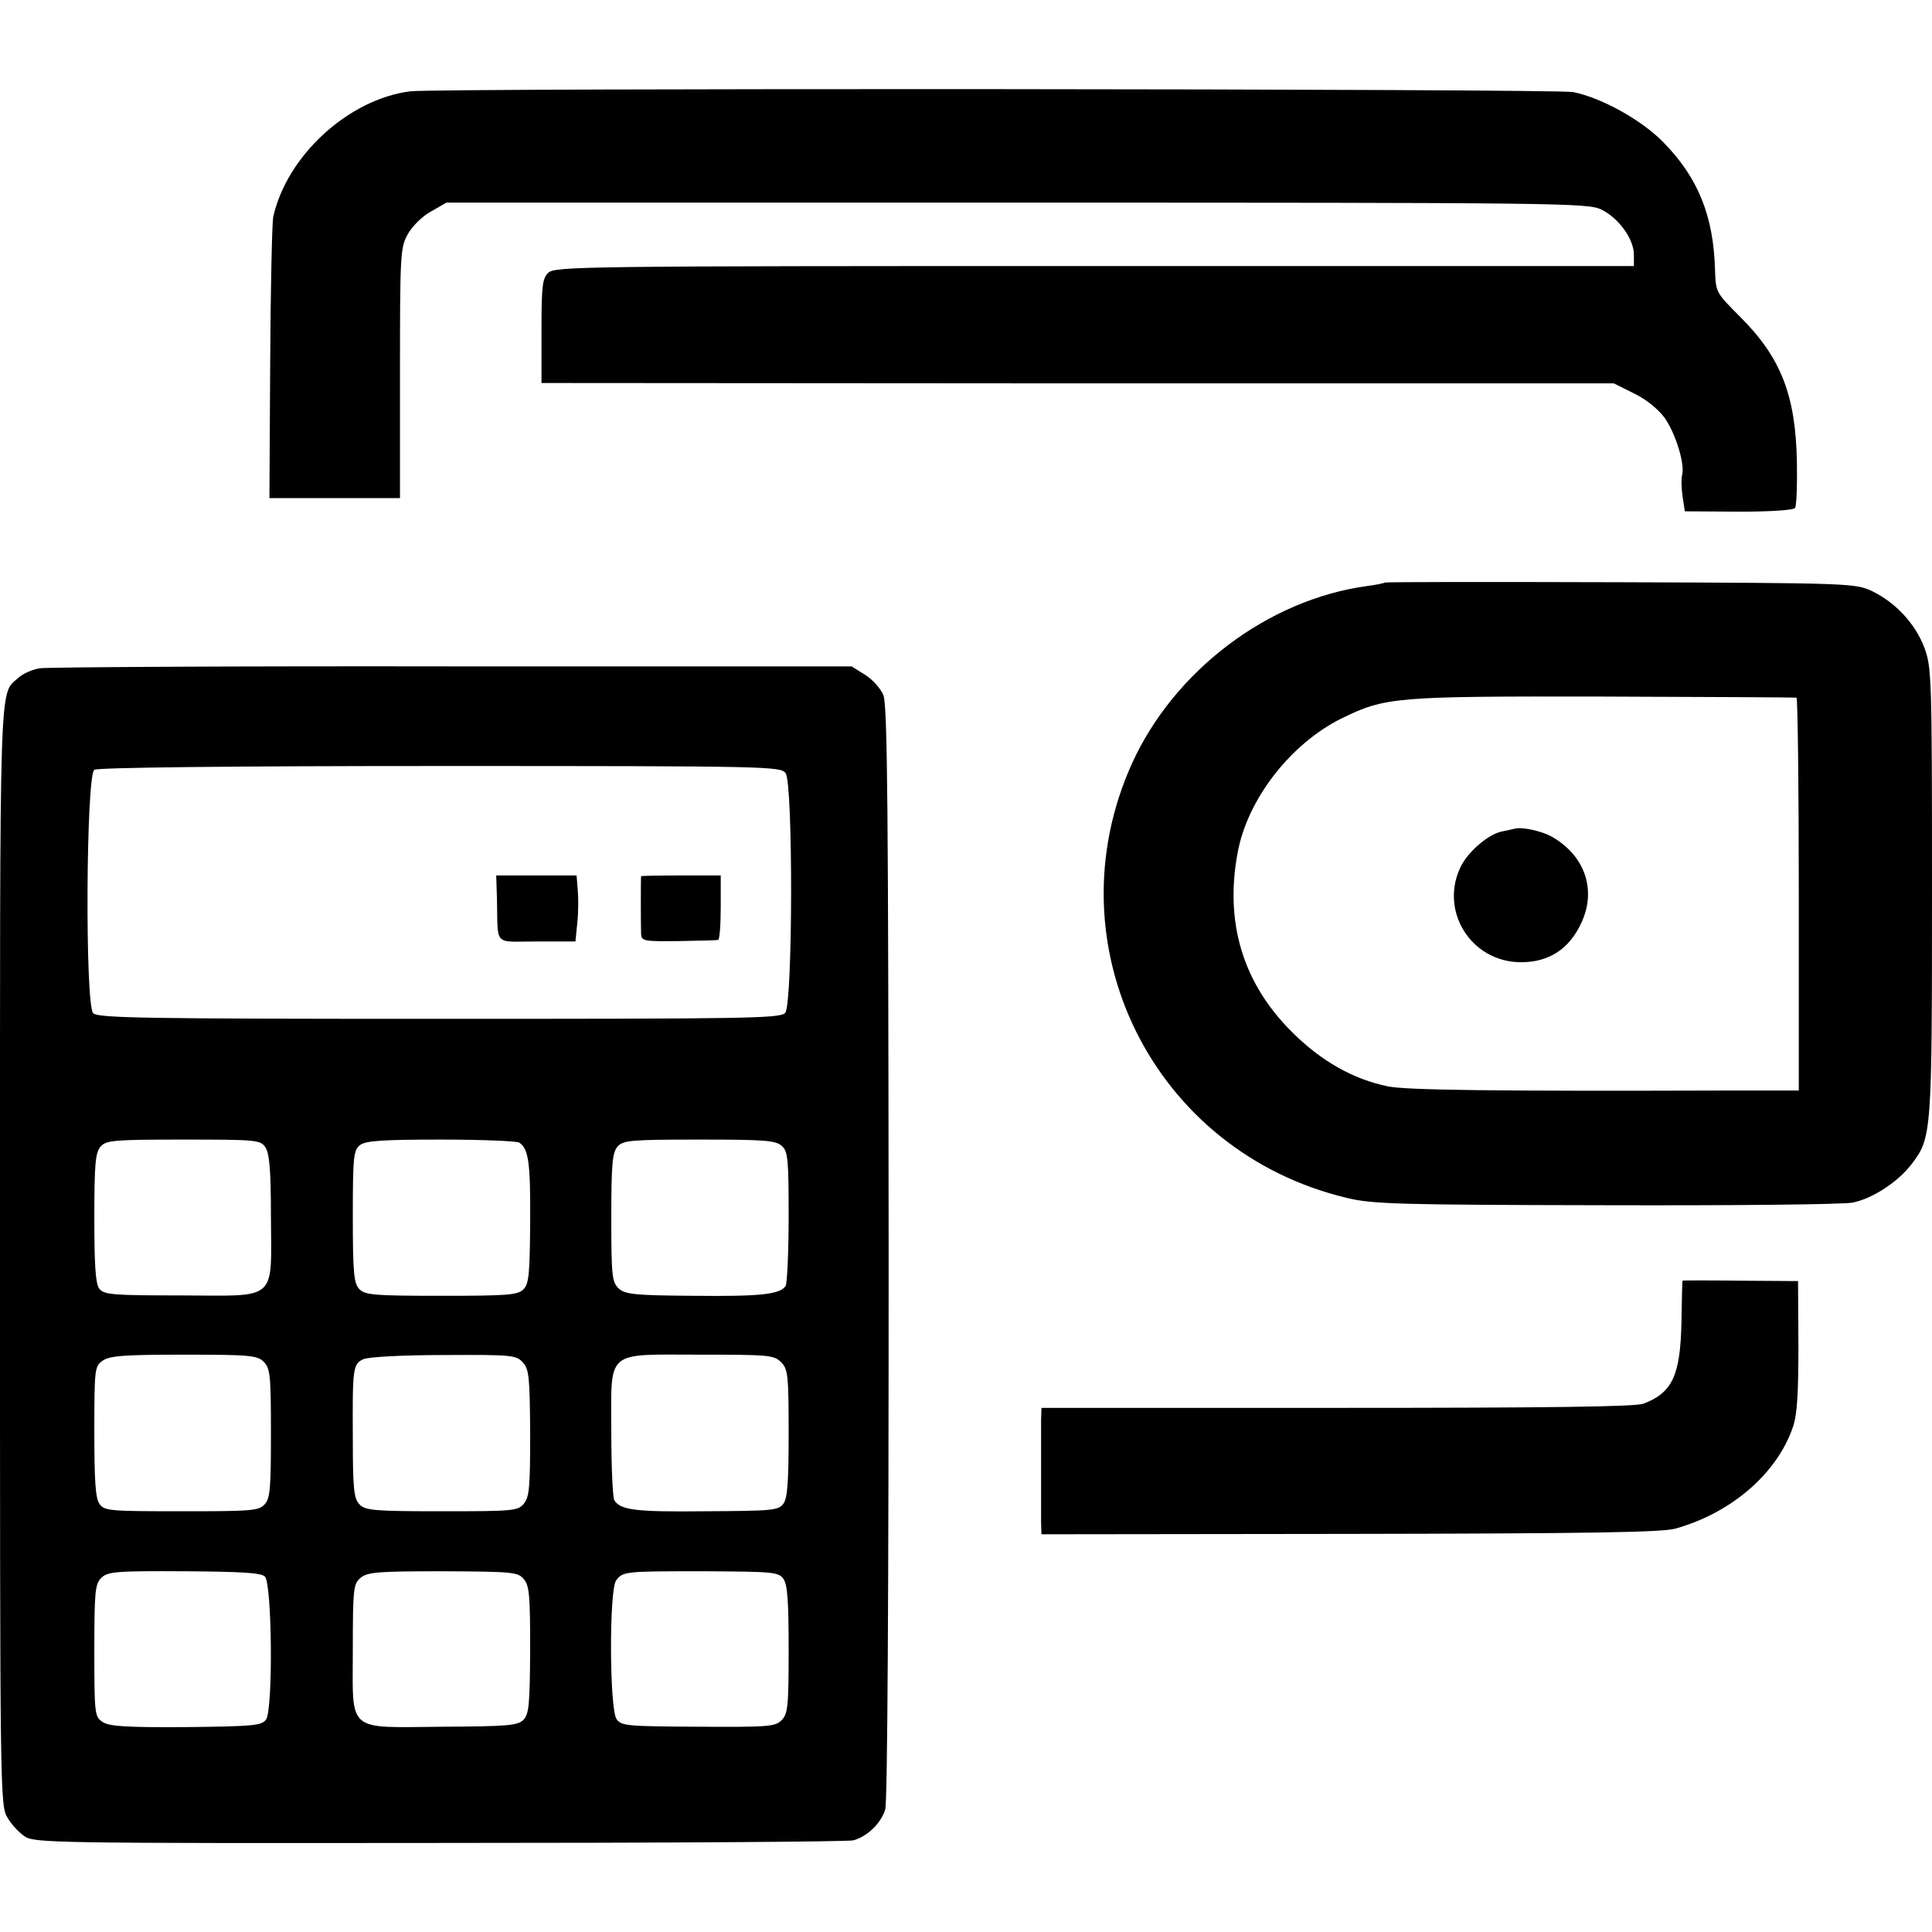 <?xml version="1.0" standalone="no"?>
<!DOCTYPE svg PUBLIC "-//W3C//DTD SVG 20010904//EN"
 "http://www.w3.org/TR/2001/REC-SVG-20010904/DTD/svg10.dtd">
<svg version="1.0" xmlns="http://www.w3.org/2000/svg"
 width="512pt" height="512pt" viewBox="0 0 512 512"
 preserveAspectRatio="xMidYMid meet">
<g transform="translate(0,512) scale(0.1,-0.1)"
fill="#000000" stroke="none">
<path d="M1087 4878 c-164 -21 -327 -171 -363 -333 -3 -16 -7 -191 -8 -387
l-2 -358 173 0 173 0 0 331 c0 319 1 333 21 369 12 21 39 48 62 60 l40 23
1511 0 c1433 0 1514 -1 1549 -18 46 -22 87 -78 87 -120 l0 -30 -1430 0 c-1359
0 -1430 -1 -1447 -18 -16 -15 -18 -37 -18 -155 l0 -137 1421 -1 1421 0 54 -27
c33 -16 64 -42 81 -65 29 -42 53 -121 46 -150 -3 -11 -2 -37 1 -58 l6 -39 143
-1 c83 0 146 4 149 10 4 5 6 59 5 120 -3 178 -42 278 -150 386 -65 65 -65 65
-67 125 -4 143 -45 244 -136 337 -58 60 -165 119 -240 134 -46 9 -3009 11
-3082 2z"/>
<path d="M3669 3576 c-2 -2 -23 -6 -46 -9 -263 -36 -511 -224 -623 -470 -217
-480 55 -1030 571 -1152 66 -16 139 -18 684 -19 341 -1 630 2 655 7 53 11 119
54 156 102 53 70 54 79 54 721 0 570 -1 595 -20 647 -24 64 -77 121 -140 151
-44 20 -57 21 -666 23 -342 1 -623 1 -625 -1z m1092 -305 c3 0 6 -235 6 -521
l0 -520 -186 0 c-624 -2 -854 1 -903 11 -92 19 -177 67 -254 144 -130 129
-179 290 -144 476 26 141 140 288 275 355 117 57 140 59 696 58 277 -1 507 -2
510 -3z"/>
<path d="M4015 2924 c-5 -1 -22 -5 -37 -8 -34 -8 -84 -50 -105 -89 -61 -118
24 -257 158 -257 74 0 128 35 160 105 41 88 8 180 -81 229 -26 14 -77 25 -95
20z"/>
<path d="M106 3349 c-20 -3 -45 -14 -57 -25 -52 -47 -49 34 -49 -1531 0 -1428
0 -1459 20 -1490 10 -18 31 -40 46 -50 26 -17 85 -18 1098 -17 589 0 1083 3
1098 7 36 10 73 45 84 82 6 18 9 584 9 1475 -1 1179 -3 1452 -14 1478 -7 17
-29 42 -49 54 l-35 22 -1057 0 c-581 1 -1073 -2 -1094 -5z m1976 -278 c20 -28
19 -611 -1 -635 -12 -15 -94 -16 -917 -16 -781 0 -905 2 -917 15 -22 22 -19
631 3 645 9 6 366 10 917 10 873 0 902 -1 915 -19z m-1379 -991 c11 -16 15
-60 15 -185 1 -226 20 -209 -238 -208 -185 0 -204 2 -217 18 -10 14 -13 62
-13 189 0 144 3 172 17 188 15 16 35 18 219 18 193 0 204 -1 217 -20z m673 12
c25 -16 30 -55 29 -209 -1 -139 -3 -165 -18 -180 -15 -15 -42 -17 -217 -17
-176 0 -202 2 -217 17 -15 15 -18 40 -18 193 0 162 2 177 20 190 15 11 62 14
214 14 108 0 201 -4 207 -8z m696 -9 c16 -14 18 -34 18 -187 0 -94 -4 -177 -8
-184 -15 -22 -64 -28 -245 -26 -155 1 -180 4 -197 19 -18 17 -20 32 -20 188 0
145 3 173 17 189 15 16 35 18 216 18 172 0 203 -2 219 -17z m-1373 -572 c17
-17 19 -36 19 -189 0 -147 -2 -173 -17 -189 -16 -17 -36 -18 -220 -18 -189 0
-204 1 -217 19 -11 15 -14 59 -14 192 0 167 1 173 22 188 18 13 57 16 215 16
176 0 195 -2 212 -19z m687 -2 c16 -18 18 -39 19 -186 0 -142 -2 -169 -16
-187 -16 -20 -26 -21 -218 -21 -177 0 -203 2 -218 18 -15 15 -18 39 -18 175
-1 186 0 197 28 210 13 6 102 11 213 11 181 1 192 0 210 -20z m684 1 c18 -18
20 -33 20 -188 0 -128 -3 -173 -14 -187 -13 -18 -30 -19 -207 -20 -185 -2
-224 3 -241 29 -4 6 -8 86 -8 179 0 223 -19 207 235 207 182 0 196 -1 215 -20z
m-1368 -568 c19 -19 22 -353 3 -379 -12 -16 -32 -18 -212 -20 -157 -1 -203 2
-220 13 -22 14 -23 19 -23 189 0 156 2 177 18 193 17 17 37 19 220 18 151 -1
204 -4 214 -14z m687 -8 c14 -17 16 -46 16 -187 -1 -145 -3 -169 -18 -185 -16
-15 -42 -17 -212 -18 -260 -2 -240 -19 -240 206 0 163 2 173 21 189 19 15 47
17 219 17 187 -1 198 -2 214 -22z m687 2 c11 -15 14 -59 14 -188 0 -151 -2
-170 -19 -187 -17 -17 -36 -18 -220 -17 -188 1 -204 2 -217 20 -19 27 -20 344
-1 368 18 24 25 24 234 24 181 -1 196 -2 209 -20z"/>
<path d="M1317 2737 c3 -127 -11 -112 105 -112 l103 0 5 50 c3 28 3 67 1 88
l-3 37 -107 0 -106 0 2 -63z"/>
<path d="M1699 2798 c-1 -4 -1 -129 0 -153 1 -19 7 -20 99 -19 53 1 100 2 105
3 4 1 7 39 7 86 l0 85 -105 0 c-58 0 -105 -1 -106 -2z"/>
<path d="M4459 1726 c-1 0 -2 -50 -3 -111 -3 -140 -24 -186 -101 -215 -22 -8
-248 -11 -812 -11 l-783 0 -1 -32 c0 -45 0 -236 0 -273 l1 -30 818 1 c630 1
827 4 862 14 150 42 271 148 312 271 11 33 14 90 14 215 l-1 170 -152 1 c-84
1 -153 1 -154 0z"/>
</g>
</svg>
